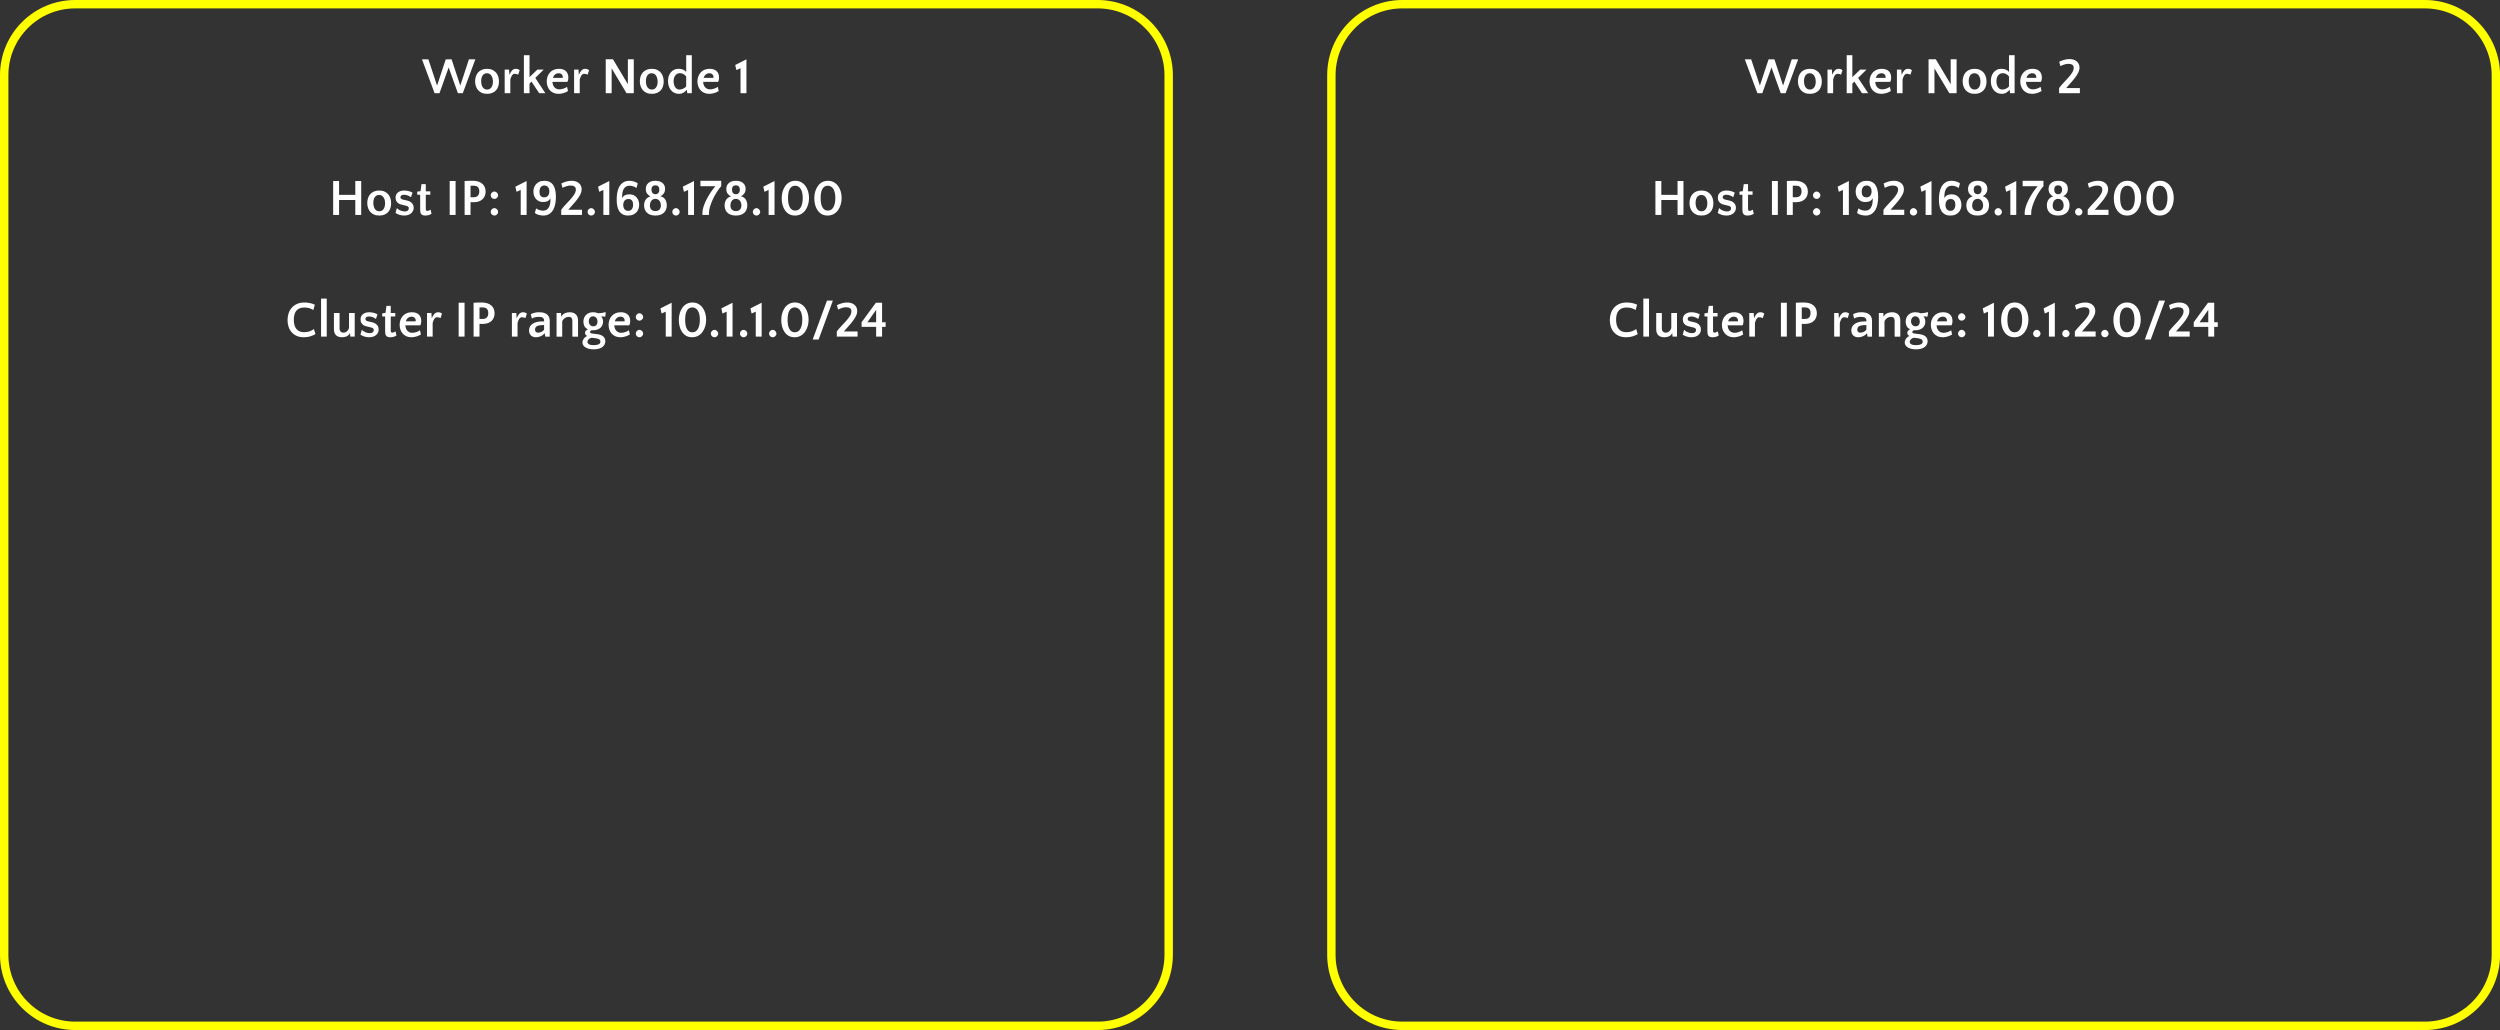 <?xml version="1.0" encoding="UTF-8"?>
<svg fill="none" stroke-linecap="square" stroke-miterlimit="10" version="1.1" viewBox="0 0 1191.3 490.83" xmlns="http://www.w3.org/2000/svg">
<rect x="0" y="0" width="1191.3" height="490.83" fill="#333333" stroke="none"/>
<path d="m634.43 35.844c0-18.692 15.152-33.844 33.844-33.844h487.21c8.976 0 17.584 3.566 23.931 9.913 6.347 6.347 9.913 14.955 9.913 23.931v419.14c0 18.692-15.152 33.844-33.844 33.844h-487.21c-18.692 0-33.844-15.152-33.844-33.844z" fill-opacity="0"/>
<path d="m634.43 35.844c0-18.692 15.152-33.844 33.844-33.844h487.21c8.976 0 17.584 3.566 23.931 9.913 6.347 6.347 9.913 14.955 9.913 23.931v419.14c0 18.692-15.152 33.844-33.844 33.844h-487.21c-18.692 0-33.844-15.152-33.844-33.844z" fill-rule="evenodd" stroke="#ff0" stroke-linejoin="round" stroke-width="4"/>
<path d="m850.88 44.413h-2.328l-4.406-12.281-4.375 12.281h-2.328l-6.016-16.156h3.047l4.141 12.531 4.156-12.531h2.766l4.141 12.531 4.125-12.531h3.062zm11.54-11.625q1.5 0 2.562 0.5 1.078 0.5 1.781 1.344 0.703 0.844 1.031 1.938 0.328 1.094 0.328 2.297 0 1.188-0.328 2.25-0.328 1.062-1.031 1.859-0.703 0.797-1.766 1.266t-2.5 0.469q-1.5 0-2.578-0.484-1.078-0.5-1.781-1.312-0.703-0.828-1.047-1.906-0.344-1.078-0.344-2.266 0-1.203 0.344-2.281 0.344-1.078 1.031-1.891 0.703-0.828 1.781-1.297 1.078-0.484 2.516-0.484zm0.047 9.891q0.719 0 1.234-0.297 0.531-0.312 0.875-0.844t0.5-1.203q0.156-0.688 0.156-1.453 0-0.781-0.172-1.5-0.172-0.719-0.531-1.266-0.344-0.562-0.891-0.891-0.531-0.328-1.297-0.328-0.703 0-1.219 0.312-0.516 0.297-0.844 0.812-0.328 0.516-0.484 1.203-0.156 0.672-0.156 1.438 0 0.781 0.156 1.5t0.5 1.297q0.359 0.562 0.891 0.891 0.547 0.328 1.281 0.328zm14.808-7.078q-0.25-0.188-0.766-0.312-0.516-0.125-0.875-0.125-0.484 0-0.812 0.234-0.312 0.234-0.562 0.609-0.234 0.375-0.406 0.875-0.172 0.484-0.328 1v6.531h-2.688v-11.25h2.109l0.125 2.344h0.094q0.234-0.516 0.5-1 0.281-0.5 0.625-0.875t0.797-0.609q0.453-0.234 1.062-0.234 0.984 0 1.828 0.641zm8.151 1.516 4.797 7.297h-2.938l-3.656-5.531-0.953 0.953v4.578h-2.688v-18.109h2.688v10.453l3.75-3.594h3.016zm11.245-4.328q2.156 0 3.328 1.094 1.172 1.094 1.172 3.062 0 0.281-0.031 0.594-0.031 0.297-0.094 0.594-0.062 0.281-0.156 0.516-0.078 0.234-0.172 0.375h-7.125q0.047 0.734 0.266 1.391 0.219 0.641 0.641 1.125 0.422 0.484 1.016 0.766t1.406 0.281q0.906 0 1.922-0.344 1.016-0.344 1.719-0.859l0.453 2q-0.328 0.203-0.797 0.438-0.453 0.234-1.047 0.438-0.594 0.188-1.266 0.312-0.672 0.141-1.406 0.141-1.359 0-2.422-0.469-1.047-0.484-1.766-1.297-0.703-0.828-1.078-1.906-0.359-1.078-0.359-2.25 0-1.203 0.375-2.281 0.391-1.094 1.125-1.922 0.734-0.844 1.812-1.312 1.094-0.484 2.484-0.484zm-0.062 2.109q-1.031 0-1.766 0.609-0.719 0.594-1.031 1.609h4.672q0.031-0.062 0.031-0.156 0.016-0.109 0.016-0.25 0-0.781-0.547-1.297-0.531-0.516-1.375-0.516zm13.747 0.703q-0.25-0.188-0.766-0.312-0.516-0.125-0.875-0.125-0.484 0-0.812 0.234-0.312 0.234-0.562 0.609-0.234 0.375-0.406 0.875-0.172 0.484-0.328 1v6.531h-2.688v-11.25h2.109l0.125 2.344h0.094q0.234-0.516 0.5-1 0.281-0.5 0.625-0.875t0.797-0.609q0.453-0.234 1.062-0.234 0.984 0 1.828 0.641zm19.186 4.531v-11.875h2.812v16.156h-3.453l-7.094-11.844v11.844h-2.812v-16.156h3.453zm11.373-7.344q1.5 0 2.562 0.5 1.078 0.5 1.781 1.344 0.703 0.844 1.031 1.938 0.328 1.094 0.328 2.297 0 1.188-0.328 2.25-0.328 1.062-1.031 1.859-0.703 0.797-1.766 1.266t-2.5 0.469q-1.5 0-2.578-0.484-1.078-0.5-1.781-1.312-0.703-0.828-1.047-1.906-0.344-1.078-0.344-2.266 0-1.203 0.344-2.281 0.344-1.078 1.031-1.891 0.703-0.828 1.781-1.297 1.078-0.484 2.516-0.484zm0.047 9.891q0.719 0 1.234-0.297 0.531-0.312 0.875-0.844t0.5-1.203q0.156-0.688 0.156-1.453 0-0.781-0.172-1.5-0.172-0.719-0.531-1.266-0.344-0.562-0.891-0.891-0.531-0.328-1.297-0.328-0.703 0-1.219 0.312-0.516 0.297-0.844 0.812-0.328 0.516-0.484 1.203-0.156 0.672-0.156 1.438 0 0.781 0.156 1.5t0.5 1.297q0.359 0.562 0.891 0.891 0.547 0.328 1.281 0.328zm12.855 2.031q-1.156 0-2.109-0.469t-1.625-1.266q-0.672-0.812-1.047-1.906-0.359-1.109-0.359-2.406 0-1.156 0.297-2.219 0.312-1.062 0.938-1.859 0.641-0.812 1.578-1.297 0.953-0.5 2.25-0.5 1.172 0 2.094 0.391 0.938 0.391 1.5 1.109v-7.984h2.672v18.109h-2.156l-0.203-1.547h-0.094q-0.688 0.766-1.562 1.312-0.859 0.531-2.172 0.531zm0.344-2.031q0.391 0 0.828-0.109 0.438-0.109 0.859-0.297 0.438-0.203 0.828-0.484 0.391-0.281 0.656-0.656v-4.703q-0.734-0.891-1.5-1.219-0.75-0.344-1.453-0.344-0.781 0-1.344 0.312-0.562 0.297-0.953 0.844-0.375 0.531-0.562 1.234-0.188 0.703-0.188 1.453 0 0.734 0.172 1.453t0.516 1.281q0.344 0.547 0.875 0.891 0.547 0.344 1.266 0.344zm14.326-9.891q2.156 0 3.328 1.094t1.172 3.062q0 0.281-0.031 0.594-0.031 0.297-0.094 0.594-0.062 0.281-0.156 0.516-0.078 0.234-0.172 0.375h-7.125q0.047 0.734 0.266 1.391 0.219 0.641 0.641 1.125 0.422 0.484 1.016 0.766 0.594 0.281 1.406 0.281 0.906 0 1.922-0.344 1.016-0.344 1.719-0.859l0.453 2q-0.328 0.203-0.797 0.438-0.453 0.234-1.047 0.438-0.594 0.188-1.266 0.312-0.672 0.141-1.406 0.141-1.359 0-2.422-0.469-1.047-0.484-1.766-1.297-0.703-0.828-1.078-1.906-0.359-1.078-0.359-2.25 0-1.203 0.375-2.281 0.391-1.094 1.125-1.922 0.734-0.844 1.812-1.312 1.094-0.484 2.484-0.484zm-0.062 2.109q-1.031 0-1.766 0.609-0.719 0.594-1.031 1.609h4.672q0.031-0.062 0.031-0.156 0.016-0.109 0.016-0.25 0-0.781-0.547-1.297-0.531-0.516-1.375-0.516zm12.836-5.484q0.469-0.25 1.062-0.469 0.609-0.234 1.25-0.422 0.656-0.188 1.312-0.281 0.656-0.094 1.297-0.094 1.031 0 1.906 0.281 0.891 0.281 1.5 0.812 0.625 0.516 0.984 1.266 0.359 0.734 0.359 1.641 0 1.25-0.625 2.484-0.625 1.234-1.578 2.484-0.938 1.234-2.062 2.453-1.125 1.203-2.094 2.391h6.531v2.453h-9.906v-2.453q0.953-1.297 2.156-2.547 1.219-1.266 2.281-2.453 1.062-1.203 1.797-2.359t0.734-2.25q0-1.047-0.688-1.484-0.688-0.453-1.781-0.453-1.062 0-2.078 0.344-1.016 0.328-1.797 0.766z" fill="#fff"/>
<path d="m802.2 102.41h-2.812v-7.094h-7.734v7.094h-2.812v-16.156h2.812v6.609h7.734v-6.609h2.812zm8.56-11.625q1.5 0 2.562 0.5 1.078 0.5 1.781 1.344 0.703 0.844 1.031 1.938 0.328 1.094 0.328 2.297 0 1.188-0.328 2.25-0.328 1.062-1.031 1.859-0.703 0.797-1.766 1.266t-2.5 0.469q-1.5 0-2.578-0.484-1.078-0.5-1.781-1.312-0.703-0.828-1.047-1.906-0.344-1.078-0.344-2.266 0-1.203 0.344-2.281 0.344-1.078 1.031-1.891 0.703-0.828 1.781-1.297 1.078-0.484 2.516-0.484zm0.047 9.891q0.719 0 1.234-0.297 0.531-0.312 0.875-0.844t0.5-1.203q0.156-0.688 0.156-1.453 0-0.781-0.172-1.5-0.172-0.719-0.531-1.266-0.344-0.562-0.891-0.891-0.531-0.328-1.297-0.328-0.703 0-1.219 0.312-0.516 0.297-0.844 0.812-0.328 0.516-0.484 1.203-0.156 0.672-0.156 1.438 0 0.781 0.156 1.5t0.5 1.297q0.359 0.562 0.891 0.891 0.547 0.328 1.281 0.328zm11.793-7.875q-0.797 0-1.25 0.312-0.453 0.297-0.453 0.859 0 0.359 0.25 0.672 0.266 0.297 1.094 0.5l1.734 0.391q1.031 0.219 1.656 0.641 0.625 0.406 0.969 0.906 0.359 0.484 0.484 1 0.125 0.516 0.125 0.953 0 0.781-0.328 1.453-0.312 0.672-0.906 1.172-0.578 0.484-1.422 0.766-0.828 0.281-1.844 0.281-1.297 0-2.406-0.375-1.094-0.391-1.766-0.859l0.641-2.312q0.828 0.797 1.859 1.203 1.047 0.391 1.938 0.391 0.922 0 1.406-0.406 0.5-0.406 0.5-1.125 0-0.406-0.25-0.688-0.234-0.281-0.969-0.484l-2.359-0.578q-0.828-0.203-1.359-0.562-0.516-0.375-0.828-0.828-0.297-0.453-0.422-0.938-0.109-0.484-0.109-0.938 0-1.641 1.156-2.531 1.156-0.891 2.984-0.891 0.953 0 2.047 0.266 1.109 0.25 1.875 0.734l-0.719 2.203q-0.484-0.391-1.375-0.781-0.875-0.406-1.953-0.406zm7.689 0h-1.391v-1.469l1.578-0.25 0.453-3.328h2.047v3.406h2.156v1.641h-2.156v6.453q0 0.734 0.141 1 0.156 0.25 0.578 0.25 0.312 0 0.625-0.125 0.328-0.125 0.938-0.469l0.438 1.938q-0.469 0.391-1.312 0.625-0.844 0.234-1.672 0.234-0.734 0-1.219-0.203-0.469-0.188-0.75-0.562-0.266-0.391-0.359-0.922-0.094-0.547-0.094-1.203zm16.884 9.609h-2.812v-16.156h2.812zm8.714-6.062q-0.422 0-0.828 0t-0.766-0.031v6.094h-2.812v-16.156q0.359-0.016 0.828-0.031 0.484-0.031 1.016-0.047 0.531-0.016 1.047-0.016 0.531-0.016 1-0.016 1.359 0 2.484 0.328 1.141 0.328 1.938 0.984 0.812 0.656 1.25 1.625t0.438 2.25q0 1.016-0.344 1.922t-1.031 1.594q-0.672 0.688-1.734 1.094t-2.484 0.406zm-0.125-7.859q-0.391 0-0.766 0-0.359 0-0.703 0.031v5.453q0.344 0.016 0.719 0.016t0.797 0q1.328 0 2-0.734 0.672-0.734 0.672-2.125 0-1.172-0.609-1.906-0.594-0.734-2.109-0.734zm8.149 12.484q0-0.344 0.125-0.656 0.141-0.328 0.375-0.578 0.25-0.266 0.547-0.406 0.312-0.156 0.688-0.156 0.344 0 0.656 0.156 0.328 0.141 0.578 0.406 0.266 0.25 0.406 0.578 0.141 0.312 0.141 0.656 0 0.359-0.141 0.672-0.141 0.297-0.406 0.547-0.25 0.25-0.578 0.375-0.312 0.141-0.656 0.141-0.703 0-1.219-0.516-0.516-0.516-0.516-1.219zm0-7.906q0-0.344 0.125-0.656 0.141-0.328 0.375-0.578 0.25-0.266 0.547-0.406 0.312-0.156 0.688-0.156 0.344 0 0.656 0.156 0.328 0.141 0.578 0.406 0.266 0.25 0.406 0.578 0.141 0.312 0.141 0.656 0 0.359-0.141 0.672-0.141 0.297-0.406 0.547-0.25 0.25-0.578 0.391-0.312 0.125-0.656 0.125-0.703 0-1.219-0.516-0.516-0.516-0.516-1.219zm17.105 9.344h-2.812v-11.891l-1.984 0.875-0.547-2.438 5.344-2.703zm11.273-7.859q-0.422 0.891-1.297 1.312-0.859 0.406-2.031 0.406-1.391 0-2.297-0.516-0.906-0.516-1.453-1.266-0.531-0.766-0.75-1.625-0.203-0.875-0.203-1.609 0-0.875 0.281-1.781t0.906-1.641q0.625-0.734 1.609-1.203 1-0.469 2.453-0.469 1.516 0 2.547 0.562 1.047 0.547 1.688 1.547 0.656 1 0.938 2.406 0.297 1.406 0.297 3.125 0 1.656-0.281 3.266-0.281 1.594-0.984 2.844-0.688 1.25-1.859 2.031-1.156 0.766-2.891 0.766-0.438 0-0.984-0.062-0.531-0.062-1.078-0.219-0.547-0.141-1.062-0.375-0.516-0.25-0.891-0.625l0.609-2.141q0.812 0.609 1.719 0.859 0.906 0.234 1.594 0.234 1.031 0 1.703-0.453 0.672-0.453 1.062-1.188 0.406-0.734 0.578-1.641 0.172-0.906 0.172-1.812 0-0.188 0-0.344 0-0.172-0.016-0.359zm-5.141-3.203q0 0.516 0.094 1.016 0.109 0.484 0.359 0.859 0.266 0.375 0.688 0.594 0.422 0.219 1.062 0.219 1.25 0 1.875-0.797 0.625-0.812 0.625-2.062 0-1.266-0.641-2.016-0.641-0.766-1.734-0.766t-1.719 0.781q-0.609 0.781-0.609 2.172zm10.423-3.938q0.469-0.25 1.062-0.469 0.609-0.234 1.25-0.422 0.656-0.188 1.312-0.281 0.656-0.094 1.297-0.094 1.031 0 1.906 0.281 0.891 0.281 1.5 0.812 0.625 0.516 0.984 1.266 0.359 0.734 0.359 1.641 0 1.25-0.625 2.484-0.625 1.234-1.578 2.484-0.938 1.234-2.062 2.453-1.125 1.203-2.094 2.391h6.531v2.453h-9.906v-2.453q0.953-1.297 2.156-2.547 1.219-1.266 2.281-2.453 1.062-1.203 1.797-2.359 0.734-1.156 0.734-2.25 0-1.047-0.688-1.484-0.688-0.453-1.781-0.453-1.062 0-2.078 0.344-1.016 0.328-1.797 0.766zm12.488 13.562q0-0.344 0.125-0.656 0.141-0.328 0.375-0.578 0.25-0.266 0.547-0.406 0.312-0.156 0.688-0.156 0.344 0 0.656 0.156 0.328 0.141 0.578 0.406 0.25 0.25 0.391 0.578 0.156 0.312 0.156 0.656 0 0.359-0.156 0.672-0.141 0.297-0.391 0.547t-0.578 0.375q-0.312 0.141-0.656 0.141-0.719 0-1.234-0.516-0.5-0.516-0.5-1.219zm10.35 1.438h-2.812v-11.891l-1.984 0.875-0.547-2.438 5.344-2.703zm6.211-8.094q0.422-0.891 1.281-1.297 0.875-0.422 2.047-0.422 1.391 0 2.297 0.516 0.906 0.516 1.438 1.281 0.547 0.75 0.75 1.625 0.219 0.859 0.219 1.594 0 0.875-0.281 1.781t-0.906 1.641q-0.625 0.734-1.641 1.203-1 0.469-2.422 0.469-1.516 0-2.562-0.547-1.031-0.562-1.688-1.562-0.641-1-0.938-2.406-0.281-1.406-0.281-3.125 0-1.656 0.281-3.25 0.281-1.609 0.969-2.859 0.703-1.25 1.859-2.016 1.172-0.781 2.906-0.781 0.438 0 0.969 0.062 0.547 0.062 1.094 0.219 0.547 0.141 1.062 0.391 0.516 0.234 0.891 0.609l-0.609 2.141q-0.812-0.609-1.719-0.844-0.906-0.25-1.594-0.25-1.031 0-1.719 0.453-0.672 0.453-1.078 1.188-0.406 0.734-0.562 1.641t-0.156 1.812q0 0.188 0 0.359 0 0.156 0.016 0.344zm5.141 3.203q0-0.516-0.109-1-0.094-0.5-0.359-0.875-0.25-0.375-0.672-0.594-0.422-0.219-1.062-0.219-1.25 0-1.875 0.812-0.625 0.797-0.625 2.047 0 1.266 0.641 2.031 0.641 0.75 1.734 0.75 1.109 0 1.719-0.781 0.609-0.781 0.609-2.172zm13.095-3.969q1.406 0.312 2.172 1.469 0.781 1.156 0.781 2.797 0 1.016-0.328 1.922-0.312 0.891-0.984 1.547-0.672 0.656-1.703 1.047-1.016 0.375-2.422 0.375-1.469 0-2.5-0.406-1.016-0.406-1.656-1.078-0.641-0.672-0.938-1.547-0.281-0.891-0.281-1.812 0-1.625 0.781-2.75t2.172-1.531v-0.109q-0.844-0.312-1.5-1.188-0.641-0.891-0.641-2.234 0-1.766 1.188-2.828 1.203-1.078 3.406-1.078 2.156 0 3.375 1.047 1.219 1.031 1.219 2.781 0 1.297-0.625 2.203-0.625 0.891-1.516 1.281zm0.141 4.328q0-0.562-0.156-1.125-0.141-0.562-0.469-1-0.312-0.438-0.812-0.719t-1.188-0.281q-0.703 0-1.203 0.281-0.484 0.281-0.797 0.734-0.312 0.453-0.469 1.016-0.141 0.562-0.141 1.094 0 1.328 0.719 2.016t1.891 0.688q1.188 0 1.906-0.688 0.719-0.688 0.719-2.016zm-0.734-7.5q0-0.969-0.484-1.516-0.469-0.547-1.406-0.547-0.906 0-1.391 0.531-0.484 0.516-0.484 1.5 0 1.031 0.516 1.625 0.516 0.578 1.359 0.578 0.859 0 1.375-0.578 0.516-0.594 0.516-1.594zm6.17 10.594q0-0.344 0.125-0.656 0.141-0.328 0.375-0.578 0.25-0.266 0.547-0.406 0.312-0.156 0.688-0.156 0.344 0 0.656 0.156 0.328 0.141 0.578 0.406 0.25 0.25 0.391 0.578 0.156 0.312 0.156 0.656 0 0.359-0.156 0.672-0.141 0.297-0.391 0.547t-0.578 0.375q-0.312 0.141-0.656 0.141-0.719 0-1.234-0.516-0.5-0.516-0.5-1.219zm10.35 1.438h-2.812v-11.891l-1.984 0.875-0.547-2.438 5.344-2.703zm4.039 0q-0.031-0.219-0.031-0.469 0-0.266 0-0.484 0-1.438 0.578-3.156 0.578-1.734 1.484-3.453 0.906-1.734 1.984-3.328 1.094-1.609 2.125-2.812h-7.125v-2.562h9.906v2.562q-1.047 1.156-2.109 2.812-1.047 1.641-1.875 3.438-0.828 1.781-1.344 3.5-0.516 1.703-0.516 2.969 0 0.281 0 0.531 0 0.234 0.016 0.453zm18.401-8.859q1.406 0.312 2.172 1.469 0.781 1.156 0.781 2.797 0 1.016-0.328 1.922-0.312 0.891-0.984 1.547t-1.703 1.047q-1.016 0.375-2.422 0.375-1.469 0-2.5-0.406-1.016-0.406-1.656-1.078-0.641-0.672-0.938-1.547-0.281-0.891-0.281-1.812 0-1.625 0.781-2.75 0.781-1.125 2.172-1.531v-0.109q-0.844-0.312-1.5-1.188-0.641-0.891-0.641-2.234 0-1.766 1.188-2.828 1.203-1.078 3.406-1.078 2.156 0 3.375 1.047 1.219 1.031 1.219 2.781 0 1.297-0.625 2.203-0.625 0.891-1.516 1.281zm0.141 4.328q0-0.562-0.156-1.125-0.141-0.562-0.469-1-0.312-0.438-0.812-0.719t-1.188-0.281q-0.703 0-1.203 0.281-0.484 0.281-0.797 0.734-0.312 0.453-0.469 1.016-0.141 0.562-0.141 1.094 0 1.328 0.719 2.016 0.719 0.688 1.891 0.688 1.188 0 1.906-0.688 0.719-0.688 0.719-2.016zm-0.734-7.5q0-0.969-0.484-1.516-0.469-0.547-1.406-0.547-0.906 0-1.391 0.531-0.484 0.516-0.484 1.5 0 1.031 0.516 1.625 0.516 0.578 1.359 0.578 0.859 0 1.375-0.578 0.516-0.594 0.516-1.594zm6.17 10.594q0-0.344 0.125-0.656 0.141-0.328 0.375-0.578 0.25-0.266 0.547-0.406 0.312-0.156 0.688-0.156 0.344 0 0.656 0.156 0.328 0.141 0.578 0.406 0.25 0.25 0.391 0.578 0.156 0.312 0.156 0.656 0 0.359-0.156 0.672-0.141 0.297-0.391 0.547t-0.578 0.375q-0.312 0.141-0.656 0.141-0.719 0-1.234-0.516-0.5-0.516-0.5-1.219zm6.083-13.562q0.469-0.25 1.062-0.469 0.609-0.234 1.25-0.422 0.656-0.188 1.312-0.281 0.656-0.094 1.297-0.094 1.031 0 1.906 0.281 0.891 0.281 1.5 0.812 0.625 0.516 0.984 1.266 0.359 0.734 0.359 1.641 0 1.25-0.625 2.484-0.625 1.234-1.578 2.484-0.938 1.234-2.062 2.453-1.125 1.203-2.094 2.391h6.531v2.453h-9.906v-2.453q0.953-1.297 2.156-2.547 1.219-1.266 2.281-2.453 1.062-1.203 1.797-2.359 0.734-1.156 0.734-2.25 0-1.047-0.688-1.484-0.688-0.453-1.781-0.453-1.062 0-2.078 0.344-1.016 0.328-1.797 0.766zm18.895-1.266q1.562 0 2.766 0.672 1.219 0.672 2.047 1.797 0.844 1.125 1.266 2.609 0.438 1.469 0.438 3.109 0 1.641-0.453 3.156-0.438 1.5-1.281 2.672-0.844 1.156-2.094 1.859-1.25 0.688-2.859 0.688-1.594 0-2.781-0.656-1.188-0.672-1.969-1.797-0.781-1.125-1.188-2.594-0.406-1.484-0.406-3.125 0-1.734 0.438-3.266 0.453-1.531 1.281-2.672 0.828-1.141 2.031-1.797 1.219-0.656 2.766-0.656zm-0.078 14.203q0.938 0 1.609-0.438 0.672-0.453 1.109-1.266t0.656-1.906q0.219-1.109 0.219-2.375 0-1.297-0.219-2.375-0.219-1.078-0.672-1.859-0.453-0.781-1.141-1.203-0.672-0.438-1.578-0.438-0.906 0-1.562 0.438-0.641 0.422-1.047 1.188-0.406 0.766-0.609 1.859-0.188 1.094-0.188 2.391 0 2.953 0.891 4.469 0.891 1.516 2.531 1.516zm15.616-14.203q1.562 0 2.766 0.672 1.219 0.672 2.047 1.797 0.844 1.125 1.266 2.609 0.438 1.469 0.438 3.109 0 1.641-0.453 3.156-0.438 1.5-1.281 2.672-0.844 1.156-2.094 1.859-1.25 0.688-2.859 0.688-1.594 0-2.781-0.656-1.188-0.672-1.969-1.797-0.781-1.125-1.188-2.594-0.406-1.484-0.406-3.125 0-1.734 0.438-3.266 0.453-1.531 1.281-2.672 0.828-1.141 2.031-1.797 1.219-0.656 2.766-0.656zm-0.078 14.203q0.938 0 1.609-0.438 0.672-0.453 1.109-1.266t0.656-1.906q0.219-1.109 0.219-2.375 0-1.297-0.219-2.375-0.219-1.078-0.672-1.859-0.453-0.781-1.141-1.203-0.672-0.438-1.578-0.438-0.906 0-1.562 0.438-0.641 0.422-1.047 1.188-0.406 0.766-0.609 1.859-0.188 1.094-0.188 2.391 0 2.953 0.891 4.469 0.891 1.516 2.531 1.516z" fill="#fff"/>
<path d="m779.39 147.74q-0.781-0.547-1.875-0.875-1.078-0.328-2.469-0.328-1.328 0-2.266 0.422-0.938 0.406-1.531 1.172-0.594 0.75-0.875 1.828-0.281 1.062-0.281 2.359 0 2.953 1.266 4.469 1.266 1.516 3.641 1.516 1.469 0 2.672-0.438 1.219-0.438 2-1.078l0.734 2.422q-0.984 0.594-2.375 1.047-1.375 0.453-3.109 0.453-2.016 0-3.484-0.656-1.453-0.672-2.422-1.797t-1.438-2.594q-0.469-1.484-0.469-3.156 0-1.734 0.516-3.25 0.516-1.516 1.531-2.656 1.016-1.141 2.516-1.797 1.516-0.656 3.516-0.656 1.328 0 2.641 0.281 1.328 0.281 2.281 0.766zm6.398 12.672h-2.703v-18.109h2.703zm6.112-11.25v7.312q0 1 0.516 1.531 0.531 0.516 1.375 0.516t1.547-0.562q0.719-0.578 1.062-1.656v-7.141h2.719v11.25h-2.109l-0.141-1.562h-0.094q-0.281 0.562-0.703 0.922-0.406 0.344-0.906 0.562-0.5 0.203-1.047 0.281-0.531 0.094-1.047 0.094-0.797 0-1.5-0.203-0.703-0.188-1.234-0.641-0.516-0.453-0.828-1.203-0.297-0.75-0.297-1.844v-7.656zm14.017 1.641q-0.797 0-1.25 0.312-0.453 0.297-0.453 0.859 0 0.359 0.25 0.672 0.266 0.297 1.094 0.5l1.734 0.391q1.031 0.219 1.656 0.641 0.625 0.406 0.969 0.906 0.359 0.484 0.484 1 0.125 0.516 0.125 0.953 0 0.781-0.328 1.453-0.312 0.672-0.906 1.172-0.578 0.484-1.422 0.766-0.828 0.281-1.844 0.281-1.297 0-2.406-0.375-1.094-0.391-1.766-0.859l0.641-2.312q0.828 0.797 1.859 1.203 1.047 0.391 1.938 0.391 0.922 0 1.406-0.406 0.5-0.406 0.5-1.125 0-0.406-0.25-0.688-0.234-0.281-0.969-0.484l-2.359-0.578q-0.828-0.203-1.359-0.562-0.516-0.375-0.828-0.828-0.297-0.453-0.422-0.938-0.109-0.484-0.109-0.938 0-1.641 1.156-2.531 1.156-0.891 2.984-0.891 0.953 0 2.047 0.266 1.109 0.25 1.875 0.734l-0.719 2.203q-0.484-0.391-1.375-0.781-0.875-0.406-1.953-0.406zm7.689 0h-1.391v-1.469l1.578-0.25 0.453-3.328h2.047v3.406h2.156v1.641h-2.156v6.453q0 0.734 0.141 1 0.156 0.25 0.578 0.25 0.312 0 0.625-0.125 0.328-0.125 0.938-0.469l0.438 1.938q-0.469 0.391-1.312 0.625-0.844 0.234-1.672 0.234-0.734 0-1.219-0.203-0.469-0.188-0.75-0.562-0.266-0.391-0.359-0.922-0.094-0.547-0.094-1.203zm12.717-2.016q2.156 0 3.328 1.094 1.172 1.094 1.172 3.062 0 0.281-0.031 0.594-0.031 0.297-0.094 0.594-0.062 0.281-0.156 0.516-0.078 0.234-0.172 0.375h-7.125q0.047 0.734 0.266 1.391 0.219 0.641 0.641 1.125 0.422 0.484 1.016 0.766t1.406 0.281q0.906 0 1.922-0.344 1.016-0.344 1.719-0.859l0.453 2q-0.328 0.203-0.797 0.438-0.453 0.234-1.047 0.438-0.594 0.188-1.266 0.312-0.672 0.141-1.406 0.141-1.359 0-2.422-0.469-1.047-0.484-1.766-1.297-0.703-0.828-1.078-1.906-0.359-1.078-0.359-2.25 0-1.203 0.375-2.281 0.391-1.094 1.125-1.922 0.734-0.844 1.812-1.312 1.094-0.484 2.484-0.484zm-0.062 2.109q-1.031 0-1.766 0.609-0.719 0.594-1.031 1.609h4.672q0.031-0.062 0.031-0.156 0.016-0.109 0.016-0.25 0-0.781-0.547-1.297-0.531-0.516-1.375-0.516zm13.747 0.703q-0.25-0.188-0.766-0.312-0.516-0.125-0.875-0.125-0.484 0-0.812 0.234-0.312 0.234-0.562 0.609-0.234 0.375-0.406 0.875-0.172 0.484-0.328 1v6.531h-2.688v-11.25h2.109l0.125 2.344h0.094q0.234-0.516 0.5-1 0.281-0.5 0.625-0.875t0.797-0.609q0.453-0.234 1.062-0.234 0.984 0 1.828 0.641zm11.451 8.812h-2.812v-16.156h2.812zm8.714-6.062q-0.422 0-0.828 0t-0.766-0.031v6.094h-2.812v-16.156q0.359-0.016 0.828-0.031 0.484-0.031 1.016-0.047 0.531-0.016 1.047-0.016 0.531-0.016 1-0.016 1.359 0 2.484 0.328 1.141 0.328 1.938 0.984 0.812 0.656 1.25 1.625t0.438 2.25q0 1.016-0.344 1.922t-1.031 1.594q-0.672 0.688-1.734 1.094t-2.484 0.406zm-0.125-7.859q-0.391 0-0.766 0-0.359 0-0.703 0.031v5.453q0.344 0.016 0.719 0.016t0.797 0q1.328 0 2-0.734 0.672-0.734 0.672-2.125 0-1.172-0.609-1.906-0.594-0.734-2.109-0.734zm20.406 5.109q-0.25-0.188-0.766-0.312-0.516-0.125-0.875-0.125-0.484 0-0.812 0.234-0.312 0.234-0.562 0.609-0.234 0.375-0.406 0.875-0.172 0.484-0.328 1v6.531h-2.688v-11.25h2.109l0.125 2.344h0.094q0.234-0.516 0.5-1 0.281-0.5 0.625-0.875t0.797-0.609q0.453-0.234 1.062-0.234 0.984 0 1.828 0.641zm9.451 8.812-0.203-1.547h-0.094q-0.672 0.844-1.812 1.344-1.125 0.5-2.297 0.5-1.547 0-2.438-0.891-0.875-0.906-0.875-2.359 0-1.016 0.422-1.797 0.438-0.797 1.234-1.344 0.812-0.562 1.938-0.859 1.125-0.297 2.531-0.297h1.047v-0.359q0-0.953-0.609-1.391-0.641-0.438-1.984-0.438-1.812 0-3.234 0.797l-0.516-2.031q1.641-0.953 3.969-0.953 2.453 0 3.719 1 0.594 0.469 0.969 1.203 0.375 0.734 0.375 1.766v7.656zm-3.359-1.891q0.781 0 1.562-0.375t1.25-1.016v-2.219h-0.469q-2 0-2.922 0.516-0.922 0.5-0.922 1.625 0 1.469 1.5 1.469zm16.29 1.891v-7.438q0-2-1.703-2-0.422 0-0.906 0.141-0.469 0.141-0.906 0.422t-0.797 0.703q-0.359 0.422-0.531 0.953v7.219h-2.688v-11.25h2.109l0.125 1.656h0.094q0.516-1.031 1.594-1.531 1.094-0.5 2.344-0.5 0.812 0 1.516 0.219 0.703 0.203 1.25 0.672 0.562 0.453 0.875 1.219 0.328 0.75 0.328 1.859v7.656zm7.353-3.547q-1.109-0.469-1.609-1.438-0.484-0.984-0.484-2.141 0-0.953 0.312-1.781 0.328-0.828 0.922-1.422 0.609-0.609 1.453-0.953t1.922-0.344q0.641 0 1.25 0.125 0.625 0.125 1.094 0.359 1.031-0.016 1.875-0.141 0.844-0.141 1.625-0.359l0.219 0.172-0.266 1.859-0.125 0.109-1.734-0.188-0.031 0.078q0.844 1.047 0.844 2.469 0 0.859-0.312 1.609-0.297 0.734-0.891 1.297-0.594 0.547-1.469 0.875-0.859 0.328-1.953 0.328-0.281 0-0.438-0.016t-0.297-0.016q-0.422 0.156-0.641 0.391-0.219 0.219-0.219 0.469 0 0.266 0.266 0.469 0.266 0.188 0.828 0.266l2.375 0.297q0.812 0.094 1.5 0.344 0.703 0.234 1.234 0.656 0.531 0.422 0.812 1 0.297 0.594 0.297 1.344 0 0.766-0.328 1.469-0.312 0.719-1 1.25-0.672 0.547-1.719 0.859-1.031 0.312-2.5 0.312-1.297 0-2.297-0.266-0.984-0.25-1.672-0.688t-1.047-1.047q-0.344-0.594-0.344-1.266 0-0.5 0.172-0.984 0.172-0.469 0.469-0.875 0.312-0.406 0.703-0.719 0.406-0.312 0.875-0.469v-0.094q-0.562-0.25-0.781-0.656-0.219-0.422-0.219-0.812 0-0.516 0.344-0.953t0.984-0.688zm2.609-1.375q1 0 1.516-0.641 0.516-0.656 0.516-1.578 0-0.438-0.125-0.891-0.125-0.453-0.391-0.812-0.266-0.375-0.672-0.609-0.406-0.234-0.938-0.234-0.516 0-0.906 0.203-0.391 0.203-0.656 0.547-0.25 0.344-0.375 0.781-0.125 0.422-0.125 0.859 0 0.453 0.141 0.875 0.141 0.422 0.406 0.766 0.266 0.328 0.672 0.531 0.406 0.203 0.938 0.203zm-0.75 5.453q-0.844 0.156-1.438 0.703-0.578 0.547-0.578 1.266 0 0.781 0.766 1.172 0.781 0.391 2.25 0.391 1.438 0 2.297-0.406 0.859-0.406 0.859-1.312 0-0.875-0.953-1.25-0.953-0.359-3.203-0.562zm13.837-12.156q2.156 0 3.328 1.094 1.172 1.094 1.172 3.062 0 0.281-0.031 0.594-0.031 0.297-0.094 0.594-0.062 0.281-0.156 0.516-0.078 0.234-0.172 0.375h-7.125q0.047 0.734 0.266 1.391 0.219 0.641 0.641 1.125 0.422 0.484 1.016 0.766t1.406 0.281q0.906 0 1.922-0.344 1.016-0.344 1.719-0.859l0.453 2q-0.328 0.203-0.797 0.438-0.453 0.234-1.047 0.438-0.594 0.188-1.266 0.312-0.672 0.141-1.406 0.141-1.359 0-2.422-0.469-1.047-0.484-1.766-1.297-0.703-0.828-1.078-1.906-0.359-1.078-0.359-2.25 0-1.203 0.375-2.281 0.391-1.094 1.125-1.922 0.734-0.844 1.812-1.312 1.094-0.484 2.484-0.484zm-0.062 2.109q-1.031 0-1.766 0.609-0.719 0.594-1.031 1.609h4.672q0.031-0.062 0.031-0.156 0.016-0.109 0.016-0.25 0-0.781-0.547-1.297-0.531-0.516-1.375-0.516zm7.216 8.078q0-0.344 0.125-0.656 0.141-0.328 0.375-0.578 0.25-0.266 0.547-0.406 0.312-0.156 0.688-0.156 0.344 0 0.656 0.156 0.328 0.141 0.578 0.406 0.266 0.25 0.406 0.578 0.141 0.312 0.141 0.656 0 0.359-0.141 0.672-0.141 0.297-0.406 0.547-0.25 0.25-0.578 0.375-0.312 0.141-0.656 0.141-0.703 0-1.219-0.516-0.516-0.516-0.516-1.219zm0-7.906q0-0.344 0.125-0.656 0.141-0.328 0.375-0.578 0.25-0.266 0.547-0.406 0.312-0.156 0.688-0.156 0.344 0 0.656 0.156 0.328 0.141 0.578 0.406 0.266 0.25 0.406 0.578 0.141 0.312 0.141 0.656 0 0.359-0.141 0.672-0.141 0.297-0.406 0.547-0.25 0.25-0.578 0.391-0.312 0.125-0.656 0.125-0.703 0-1.219-0.516-0.516-0.516-0.516-1.219zm17.106 9.344h-2.812v-11.891l-1.984 0.875-0.547-2.438 5.344-2.703zm9.929-16.266q1.562 0 2.766 0.672 1.219 0.672 2.047 1.797 0.844 1.125 1.266 2.609 0.438 1.469 0.438 3.109 0 1.641-0.453 3.156-0.438 1.5-1.281 2.672-0.844 1.156-2.094 1.859-1.25 0.688-2.859 0.688-1.594 0-2.781-0.656-1.188-0.672-1.969-1.797-0.781-1.125-1.188-2.594-0.406-1.484-0.406-3.125 0-1.734 0.438-3.266 0.453-1.531 1.281-2.672 0.828-1.141 2.031-1.797 1.219-0.656 2.766-0.656zm-0.078 14.203q0.938 0 1.609-0.438 0.672-0.453 1.109-1.266t0.656-1.906q0.219-1.109 0.219-2.375 0-1.297-0.219-2.375-0.219-1.078-0.672-1.859-0.453-0.781-1.141-1.203-0.672-0.438-1.578-0.438-0.906 0-1.562 0.438-0.641 0.422-1.047 1.188-0.406 0.766-0.609 1.859-0.188 1.094-0.188 2.391 0 2.953 0.891 4.469 0.891 1.516 2.531 1.516zm8.818 0.625q0-0.344 0.125-0.656 0.141-0.328 0.375-0.578 0.25-0.266 0.547-0.406 0.312-0.156 0.688-0.156 0.344 0 0.656 0.156 0.328 0.141 0.578 0.406 0.25 0.25 0.391 0.578 0.156 0.312 0.156 0.656 0 0.359-0.156 0.672-0.141 0.297-0.391 0.547t-0.578 0.375q-0.312 0.141-0.656 0.141-0.719 0-1.234-0.516-0.5-0.516-0.5-1.219zm10.35 1.438h-2.812v-11.891l-1.984 0.875-0.547-2.438 5.344-2.703zm3.523-1.438q0-0.344 0.125-0.656 0.141-0.328 0.375-0.578 0.25-0.266 0.547-0.406 0.312-0.156 0.688-0.156 0.344 0 0.656 0.156 0.328 0.141 0.578 0.406 0.25 0.25 0.391 0.578 0.156 0.312 0.156 0.656 0 0.359-0.156 0.672-0.141 0.297-0.391 0.547t-0.578 0.375q-0.312 0.141-0.656 0.141-0.719 0-1.234-0.516-0.5-0.516-0.5-1.219zm6.083-13.562q0.469-0.25 1.062-0.469 0.609-0.234 1.25-0.422 0.656-0.188 1.312-0.281 0.656-0.094 1.297-0.094 1.031 0 1.906 0.281 0.891 0.281 1.5 0.812 0.625 0.516 0.984 1.266 0.359 0.734 0.359 1.641 0 1.25-0.625 2.484-0.625 1.234-1.578 2.484-0.938 1.234-2.062 2.453-1.125 1.203-2.094 2.391h6.531v2.453h-9.906v-2.453q0.953-1.297 2.156-2.547 1.219-1.266 2.281-2.453 1.062-1.203 1.797-2.359 0.734-1.156 0.734-2.25 0-1.047-0.688-1.484-0.688-0.453-1.781-0.453-1.062 0-2.078 0.344-1.016 0.328-1.797 0.766zm12.488 13.562q0-0.344 0.125-0.656 0.141-0.328 0.375-0.578 0.25-0.266 0.547-0.406 0.312-0.156 0.688-0.156 0.344 0 0.656 0.156 0.328 0.141 0.578 0.406 0.25 0.25 0.391 0.578 0.156 0.312 0.156 0.656 0 0.359-0.156 0.672-0.141 0.297-0.391 0.547t-0.578 0.375q-0.312 0.141-0.656 0.141-0.719 0-1.234-0.516-0.5-0.516-0.5-1.219zm12.328-14.828q1.562 0 2.766 0.672 1.219 0.672 2.047 1.797 0.844 1.125 1.266 2.609 0.438 1.469 0.438 3.109 0 1.641-0.453 3.156-0.438 1.5-1.281 2.672-0.844 1.156-2.094 1.859-1.25 0.688-2.859 0.688-1.594 0-2.781-0.656-1.188-0.672-1.969-1.797-0.781-1.125-1.188-2.594-0.406-1.484-0.406-3.125 0-1.734 0.438-3.266 0.453-1.531 1.281-2.672 0.828-1.141 2.031-1.797 1.219-0.656 2.766-0.656zm-0.078 14.203q0.938 0 1.609-0.438 0.672-0.453 1.109-1.266t0.656-1.906q0.219-1.109 0.219-2.375 0-1.297-0.219-2.375-0.219-1.078-0.672-1.859t-1.141-1.203q-0.672-0.438-1.578-0.438-0.906 0-1.562 0.438-0.641 0.422-1.047 1.188-0.406 0.766-0.609 1.859-0.188 1.094-0.188 2.391 0 2.953 0.891 4.469 0.891 1.516 2.531 1.516zm11.366 3.453h-2.828l6.812-18.562h2.812zm8.723-16.391q0.469-0.25 1.062-0.469 0.609-0.234 1.25-0.422 0.656-0.188 1.312-0.281 0.656-0.094 1.297-0.094 1.031 0 1.906 0.281 0.891 0.281 1.5 0.812 0.625 0.516 0.984 1.266 0.359 0.734 0.359 1.641 0 1.25-0.625 2.484-0.625 1.234-1.578 2.484-0.938 1.234-2.062 2.453-1.125 1.203-2.094 2.391h6.531v2.453h-9.906v-2.453q0.953-1.297 2.156-2.547 1.219-1.266 2.281-2.453 1.062-1.203 1.797-2.359t0.734-2.25q0-1.047-0.688-1.484-0.688-0.453-1.781-0.453-1.062 0-2.078 0.344-1.016 0.328-1.797 0.766zm23.207 10.344h-1.688v4.656h-2.828v-4.656h-6.938v-2.188l6.828-9.312h2.938v9.312h1.688zm-4.516-2.188v-5.922l-4.172 5.922z" fill="#fff"/>
<path d="m2 35.844c0-18.692 15.153-33.844 33.844-33.844h487.21c8.976 0 17.584 3.566 23.931 9.913 6.347 6.347 9.913 14.955 9.913 23.931v419.14c0 18.692-15.153 33.844-33.844 33.844h-487.21c-18.692 0-33.844-15.152-33.844-33.844z" fill-opacity="0"/>
<path d="m2 35.844c0-18.692 15.153-33.844 33.844-33.844h487.21c8.976 0 17.584 3.566 23.931 9.913 6.347 6.347 9.913 14.955 9.913 23.931v419.14c0 18.692-15.153 33.844-33.844 33.844h-487.21c-18.692 0-33.844-15.152-33.844-33.844z" fill-rule="evenodd" stroke="#ff0" stroke-linejoin="round" stroke-width="4"/>
<path d="m220.53 44.413h-2.328l-4.406-12.281-4.375 12.281h-2.328l-6.016-16.156h3.047l4.141 12.531 4.156-12.531h2.766l4.141 12.531 4.125-12.531h3.062zm11.54-11.625q1.5 0 2.562 0.5 1.078 0.5 1.781 1.344 0.703 0.844 1.031 1.938 0.328 1.094 0.328 2.297 0 1.188-0.328 2.25-0.328 1.062-1.031 1.859-0.703 0.797-1.766 1.266t-2.5 0.469q-1.5 0-2.578-0.484-1.078-0.5-1.781-1.312-0.703-0.828-1.047-1.906-0.344-1.078-0.344-2.266 0-1.203 0.344-2.281 0.344-1.078 1.031-1.891 0.703-0.828 1.781-1.297 1.078-0.484 2.516-0.484zm0.047 9.891q0.719 0 1.234-0.297 0.531-0.312 0.875-0.844t0.5-1.203q0.156-0.688 0.156-1.453 0-0.781-0.172-1.5-0.172-0.719-0.531-1.266-0.344-0.562-0.891-0.891-0.531-0.328-1.297-0.328-0.703 0-1.219 0.312-0.516 0.297-0.844 0.812-0.328 0.516-0.484 1.203-0.156 0.672-0.156 1.438 0 0.781 0.156 1.5t0.5 1.297q0.359 0.562 0.891 0.891 0.547 0.328 1.281 0.328zm14.808-7.078q-0.25-0.188-0.766-0.312-0.516-0.125-0.875-0.125-0.484 0-0.812 0.234-0.312 0.234-0.562 0.609-0.234 0.375-0.406 0.875-0.172 0.484-0.328 1v6.531h-2.688v-11.25h2.109l0.125 2.344h0.094q0.234-0.516 0.5-1 0.281-0.5 0.625-0.875t0.797-0.609q0.453-0.234 1.062-0.234 0.984 0 1.828 0.641zm8.151 1.516 4.797 7.297h-2.938l-3.656-5.531-0.953 0.953v4.578h-2.688v-18.109h2.688v10.453l3.75-3.594h3.016zm11.245-4.328q2.156 0 3.328 1.094 1.172 1.094 1.172 3.062 0 0.281-0.031 0.594-0.031 0.297-0.094 0.594-0.062 0.281-0.156 0.516-0.078 0.234-0.172 0.375h-7.125q0.047 0.734 0.266 1.391 0.219 0.641 0.641 1.125 0.422 0.484 1.016 0.766t1.406 0.281q0.906 0 1.922-0.344 1.016-0.344 1.719-0.859l0.453 2q-0.328 0.203-0.797 0.438-0.453 0.234-1.047 0.438-0.594 0.188-1.266 0.312-0.672 0.141-1.406 0.141-1.359 0-2.422-0.469-1.047-0.484-1.766-1.297-0.703-0.828-1.078-1.906-0.359-1.078-0.359-2.25 0-1.203 0.375-2.281 0.391-1.094 1.125-1.922 0.734-0.844 1.812-1.312 1.094-0.484 2.484-0.484zm-0.062 2.109q-1.031 0-1.766 0.609-0.719 0.594-1.031 1.609h4.672q0.031-0.062 0.031-0.156 0.016-0.109 0.016-0.25 0-0.781-0.547-1.297-0.531-0.516-1.375-0.516zm13.747 0.703q-0.25-0.188-0.766-0.312-0.516-0.125-0.875-0.125-0.484 0-0.812 0.234-0.312 0.234-0.562 0.609-0.234 0.375-0.406 0.875-0.172 0.484-0.328 1v6.531h-2.688v-11.25h2.109l0.125 2.344h0.094q0.234-0.516 0.5-1 0.281-0.5 0.625-0.875t0.797-0.609q0.453-0.234 1.062-0.234 0.984 0 1.828 0.641zm19.186 4.531v-11.875h2.812v16.156h-3.453l-7.094-11.844v11.844h-2.812v-16.156h3.453zm11.373-7.344q1.5 0 2.562 0.5 1.078 0.5 1.781 1.344 0.703 0.844 1.031 1.938 0.328 1.094 0.328 2.297 0 1.188-0.328 2.25-0.328 1.062-1.031 1.859-0.703 0.797-1.766 1.266t-2.5 0.469q-1.5 0-2.578-0.484-1.078-0.5-1.781-1.312-0.703-0.828-1.047-1.906-0.344-1.078-0.344-2.266 0-1.203 0.344-2.281 0.344-1.078 1.031-1.891 0.703-0.828 1.781-1.297 1.078-0.484 2.516-0.484zm0.047 9.891q0.719 0 1.234-0.297 0.531-0.312 0.875-0.844t0.5-1.203q0.156-0.688 0.156-1.453 0-0.781-0.172-1.5-0.172-0.719-0.531-1.266-0.344-0.562-0.891-0.891-0.531-0.328-1.297-0.328-0.703 0-1.219 0.312-0.516 0.297-0.844 0.812-0.328 0.516-0.484 1.203-0.156 0.672-0.156 1.438 0 0.781 0.156 1.5t0.5 1.297q0.359 0.562 0.891 0.891 0.547 0.328 1.281 0.328zm12.855 2.031q-1.156 0-2.109-0.469-0.953-0.469-1.625-1.266-0.672-0.812-1.047-1.906-0.359-1.109-0.359-2.406 0-1.156 0.297-2.219 0.312-1.062 0.938-1.859 0.641-0.812 1.578-1.297 0.953-0.5 2.25-0.5 1.172 0 2.094 0.391 0.938 0.391 1.5 1.109v-7.984h2.672v18.109h-2.156l-0.203-1.547h-0.094q-0.688 0.766-1.562 1.312-0.859 0.531-2.172 0.531zm0.344-2.031q0.391 0 0.828-0.109 0.438-0.109 0.859-0.297 0.438-0.203 0.828-0.484 0.391-0.281 0.656-0.656v-4.703q-0.734-0.891-1.5-1.219-0.75-0.344-1.453-0.344-0.781 0-1.344 0.312-0.562 0.297-0.953 0.844-0.375 0.531-0.562 1.234-0.188 0.703-0.188 1.453 0 0.734 0.172 1.453 0.172 0.719 0.516 1.281 0.344 0.547 0.875 0.891 0.547 0.344 1.266 0.344zm14.326-9.891q2.156 0 3.328 1.094 1.172 1.094 1.172 3.062 0 0.281-0.031 0.594-0.031 0.297-0.094 0.594-0.062 0.281-0.156 0.516-0.078 0.234-0.172 0.375h-7.125q0.047 0.734 0.266 1.391 0.219 0.641 0.641 1.125 0.422 0.484 1.016 0.766t1.406 0.281q0.906 0 1.922-0.344 1.016-0.344 1.719-0.859l0.453 2q-0.328 0.203-0.797 0.438-0.453 0.234-1.047 0.438-0.594 0.188-1.266 0.312-0.672 0.141-1.406 0.141-1.359 0-2.422-0.469-1.047-0.484-1.766-1.297-0.703-0.828-1.078-1.906-0.359-1.078-0.359-2.25 0-1.203 0.375-2.281 0.391-1.094 1.125-1.922 0.734-0.844 1.812-1.312 1.094-0.484 2.484-0.484zm-0.062 2.109q-1.031 0-1.766 0.609-0.719 0.594-1.031 1.609h4.672q0.031-0.062 0.031-0.156 0.016-0.109 0.016-0.25 0-0.781-0.547-1.297-0.531-0.516-1.375-0.516zm17.617 9.516h-2.812v-11.891l-1.984 0.875-0.547-2.438 5.344-2.703z" fill="#fff"/>
<path d="m172.12 102.41h-2.812v-7.094h-7.734v7.094h-2.812v-16.156h2.812v6.609h7.734v-6.609h2.812zm8.56-11.625q1.5 0 2.562 0.5 1.078 0.5 1.781 1.344 0.703 0.844 1.031 1.938 0.328 1.094 0.328 2.297 0 1.188-0.328 2.25-0.328 1.062-1.031 1.859-0.703 0.797-1.766 1.266t-2.5 0.469q-1.5 0-2.578-0.484-1.078-0.5-1.781-1.312-0.703-0.828-1.047-1.906-0.344-1.078-0.344-2.266 0-1.203 0.344-2.281 0.344-1.078 1.031-1.891 0.703-0.828 1.781-1.297 1.078-0.484 2.516-0.484zm0.047 9.891q0.719 0 1.234-0.297 0.531-0.312 0.875-0.844t0.5-1.203q0.156-0.688 0.156-1.453 0-0.781-0.172-1.5-0.172-0.719-0.531-1.266-0.344-0.562-0.891-0.891-0.531-0.328-1.297-0.328-0.703 0-1.219 0.312-0.516 0.297-0.844 0.812-0.328 0.516-0.484 1.203-0.156 0.672-0.156 1.438 0 0.781 0.156 1.5t0.5 1.297q0.359 0.562 0.891 0.891 0.547 0.328 1.281 0.328zm11.793-7.875q-0.797 0-1.25 0.312-0.453 0.297-0.453 0.859 0 0.359 0.25 0.672 0.266 0.297 1.094 0.5l1.734 0.391q1.031 0.219 1.656 0.641 0.625 0.406 0.969 0.906 0.359 0.484 0.484 1 0.125 0.516 0.125 0.953 0 0.781-0.328 1.453-0.312 0.672-0.906 1.172-0.578 0.484-1.422 0.766-0.828 0.281-1.844 0.281-1.297 0-2.406-0.375-1.094-0.391-1.766-0.859l0.641-2.312q0.828 0.797 1.859 1.203 1.047 0.391 1.938 0.391 0.922 0 1.406-0.406 0.5-0.406 0.5-1.125 0-0.406-0.25-0.688-0.234-0.281-0.969-0.484l-2.359-0.578q-0.828-0.203-1.359-0.562-0.516-0.375-0.828-0.828-0.297-0.453-0.422-0.938-0.109-0.484-0.109-0.938 0-1.641 1.156-2.531 1.156-0.891 2.984-0.891 0.953 0 2.047 0.266 1.109 0.25 1.875 0.734l-0.719 2.203q-0.484-0.391-1.375-0.781-0.875-0.406-1.953-0.406zm7.689 0h-1.391v-1.469l1.578-0.25 0.453-3.328h2.047v3.406h2.156v1.641h-2.156v6.453q0 0.734 0.141 1 0.156 0.25 0.578 0.25 0.312 0 0.625-0.125 0.328-0.125 0.938-0.469l0.438 1.938q-0.469 0.391-1.312 0.625-0.844 0.234-1.672 0.234-0.734 0-1.219-0.203-0.469-0.188-0.75-0.562-0.266-0.391-0.359-0.922-0.094-0.547-0.094-1.203zm16.884 9.609h-2.812v-16.156h2.812zm8.714-6.062q-0.422 0-0.828 0t-0.766-0.031v6.094h-2.812v-16.156q0.359-0.016 0.828-0.031 0.484-0.031 1.016-0.047 0.531-0.016 1.047-0.016 0.531-0.016 1-0.016 1.359 0 2.484 0.328 1.141 0.328 1.938 0.984 0.812 0.656 1.25 1.625t0.438 2.25q0 1.016-0.344 1.922t-1.031 1.594q-0.672 0.688-1.734 1.094t-2.484 0.406zm-0.125-7.859q-0.391 0-0.766 0-0.359 0-0.703 0.031v5.453q0.344 0.016 0.719 0.016t0.797 0q1.328 0 2-0.734 0.672-0.734 0.672-2.125 0-1.172-0.609-1.906-0.594-0.734-2.109-0.734zm8.149 12.484q0-0.344 0.125-0.656 0.141-0.328 0.375-0.578 0.25-0.266 0.547-0.406 0.312-0.156 0.688-0.156 0.344 0 0.656 0.156 0.328 0.141 0.578 0.406 0.266 0.25 0.406 0.578 0.141 0.312 0.141 0.656 0 0.359-0.141 0.672-0.141 0.297-0.406 0.547-0.25 0.25-0.578 0.375-0.312 0.141-0.656 0.141-0.703 0-1.219-0.516-0.516-0.516-0.516-1.219zm0-7.906q0-0.344 0.125-0.656 0.141-0.328 0.375-0.578 0.25-0.266 0.547-0.406 0.312-0.156 0.688-0.156 0.344 0 0.656 0.156 0.328 0.141 0.578 0.406 0.266 0.25 0.406 0.578 0.141 0.312 0.141 0.656 0 0.359-0.141 0.672-0.141 0.297-0.406 0.547-0.25 0.25-0.578 0.391-0.312 0.125-0.656 0.125-0.703 0-1.219-0.516-0.516-0.516-0.516-1.219zm17.106 9.344h-2.812v-11.891l-1.984 0.875-0.547-2.438 5.344-2.703zm11.273-7.859q-0.422 0.891-1.297 1.312-0.859 0.406-2.031 0.406-1.391 0-2.297-0.516-0.906-0.516-1.453-1.266-0.531-0.766-0.75-1.625-0.203-0.875-0.203-1.609 0-0.875 0.281-1.781t0.906-1.641q0.625-0.734 1.609-1.203 1-0.469 2.453-0.469 1.516 0 2.547 0.562 1.047 0.547 1.688 1.547 0.656 1 0.938 2.406 0.297 1.406 0.297 3.125 0 1.656-0.281 3.266-0.281 1.594-0.984 2.844-0.688 1.25-1.859 2.031-1.156 0.766-2.891 0.766-0.438 0-0.984-0.062-0.531-0.062-1.078-0.219-0.547-0.141-1.062-0.375-0.516-0.25-0.891-0.625l0.609-2.141q0.812 0.609 1.719 0.859 0.906 0.234 1.594 0.234 1.031 0 1.703-0.453 0.672-0.453 1.062-1.188 0.406-0.734 0.578-1.641 0.172-0.906 0.172-1.812 0-0.188 0-0.344 0-0.172-0.016-0.359zm-5.141-3.203q0 0.516 0.094 1.016 0.109 0.484 0.359 0.859 0.266 0.375 0.688 0.594 0.422 0.219 1.062 0.219 1.25 0 1.875-0.797 0.625-0.812 0.625-2.062 0-1.266-0.641-2.016-0.641-0.766-1.734-0.766t-1.719 0.781q-0.609 0.781-0.609 2.172zm10.423-3.938q0.469-0.25 1.062-0.469 0.609-0.234 1.25-0.422 0.656-0.188 1.312-0.281 0.656-0.094 1.297-0.094 1.031 0 1.906 0.281 0.891 0.281 1.5 0.812 0.625 0.516 0.984 1.266 0.359 0.734 0.359 1.641 0 1.25-0.625 2.484-0.625 1.234-1.578 2.484-0.938 1.234-2.062 2.453-1.125 1.203-2.094 2.391h6.531v2.453h-9.906v-2.453q0.953-1.297 2.156-2.547 1.219-1.266 2.281-2.453 1.062-1.203 1.797-2.359 0.734-1.156 0.734-2.25 0-1.047-0.688-1.484-0.688-0.453-1.781-0.453-1.062 0-2.078 0.344-1.016 0.328-1.797 0.766zm12.488 13.562q0-0.344 0.125-0.656 0.141-0.328 0.375-0.578 0.25-0.266 0.547-0.406 0.312-0.156 0.688-0.156 0.344 0 0.656 0.156 0.328 0.141 0.578 0.406 0.25 0.25 0.391 0.578 0.156 0.312 0.156 0.656 0 0.359-0.156 0.672-0.141 0.297-0.391 0.547t-0.578 0.375q-0.312 0.141-0.656 0.141-0.719 0-1.234-0.516-0.5-0.516-0.5-1.219zm10.35 1.438h-2.812v-11.891l-1.984 0.875-0.547-2.438 5.344-2.703zm6.211-8.094q0.422-0.891 1.281-1.297 0.875-0.422 2.047-0.422 1.391 0 2.297 0.516 0.906 0.516 1.438 1.281 0.547 0.75 0.75 1.625 0.219 0.859 0.219 1.594 0 0.875-0.281 1.781t-0.906 1.641q-0.625 0.734-1.641 1.203-1 0.469-2.422 0.469-1.516 0-2.562-0.547-1.031-0.562-1.688-1.562-0.641-1-0.938-2.406-0.281-1.406-0.281-3.125 0-1.656 0.281-3.25 0.281-1.609 0.969-2.859 0.703-1.25 1.859-2.016 1.172-0.781 2.906-0.781 0.438 0 0.969 0.062 0.547 0.062 1.094 0.219 0.547 0.141 1.062 0.391 0.516 0.234 0.891 0.609l-0.609 2.141q-0.812-0.609-1.719-0.844-0.906-0.25-1.594-0.25-1.031 0-1.719 0.453-0.672 0.453-1.078 1.188-0.406 0.734-0.562 1.641t-0.156 1.812q0 0.188 0 0.359 0 0.156 0.016 0.344zm5.141 3.203q0-0.516-0.109-1-0.094-0.5-0.359-0.875-0.25-0.375-0.672-0.594-0.422-0.219-1.062-0.219-1.25 0-1.875 0.812-0.625 0.797-0.625 2.047 0 1.266 0.641 2.031 0.641 0.75 1.734 0.75 1.109 0 1.719-0.781 0.609-0.781 0.609-2.172zm13.095-3.969q1.406 0.312 2.172 1.469 0.781 1.156 0.781 2.797 0 1.016-0.328 1.922-0.312 0.891-0.984 1.547-0.672 0.656-1.703 1.047-1.016 0.375-2.422 0.375-1.469 0-2.5-0.406-1.016-0.406-1.656-1.078-0.641-0.672-0.938-1.547-0.281-0.891-0.281-1.812 0-1.625 0.781-2.75t2.172-1.531v-0.109q-0.844-0.312-1.5-1.188-0.641-0.891-0.641-2.234 0-1.766 1.188-2.828 1.203-1.078 3.406-1.078 2.156 0 3.375 1.047 1.219 1.031 1.219 2.781 0 1.297-0.625 2.203-0.625 0.891-1.516 1.281zm0.141 4.328q0-0.562-0.156-1.125-0.141-0.562-0.469-1-0.312-0.438-0.812-0.719t-1.188-0.281q-0.703 0-1.203 0.281-0.484 0.281-0.797 0.734-0.312 0.453-0.469 1.016-0.141 0.562-0.141 1.094 0 1.328 0.719 2.016t1.891 0.688q1.188 0 1.906-0.688t0.719-2.016zm-0.734-7.5q0-0.969-0.484-1.516-0.469-0.547-1.406-0.547-0.906 0-1.391 0.531-0.484 0.516-0.484 1.5 0 1.031 0.516 1.625 0.516 0.578 1.359 0.578 0.859 0 1.375-0.578 0.516-0.594 0.516-1.594zm6.17 10.594q0-0.344 0.125-0.656 0.141-0.328 0.375-0.578 0.25-0.266 0.547-0.406 0.312-0.156 0.688-0.156 0.344 0 0.656 0.156 0.328 0.141 0.578 0.406 0.25 0.25 0.391 0.578 0.156 0.312 0.156 0.656 0 0.359-0.156 0.672-0.141 0.297-0.391 0.547t-0.578 0.375q-0.312 0.141-0.656 0.141-0.719 0-1.234-0.516-0.5-0.516-0.5-1.219zm10.35 1.438h-2.812v-11.891l-1.984 0.875-0.547-2.438 5.344-2.703zm4.039 0q-0.031-0.219-0.031-0.469 0-0.266 0-0.484 0-1.438 0.578-3.156 0.578-1.734 1.484-3.453 0.906-1.734 1.984-3.328 1.094-1.609 2.125-2.812h-7.125v-2.562h9.906v2.562q-1.047 1.156-2.109 2.812-1.047 1.641-1.875 3.438-0.828 1.781-1.344 3.5-0.516 1.703-0.516 2.969 0 0.281 0 0.531 0 0.234 0.016 0.453zm18.401-8.859q1.406 0.312 2.172 1.469 0.781 1.156 0.781 2.797 0 1.016-0.328 1.922-0.312 0.891-0.984 1.547-0.672 0.656-1.703 1.047-1.016 0.375-2.422 0.375-1.469 0-2.5-0.406-1.016-0.406-1.656-1.078-0.641-0.672-0.938-1.547-0.281-0.891-0.281-1.812 0-1.625 0.781-2.75t2.172-1.531v-0.109q-0.844-0.312-1.5-1.188-0.641-0.891-0.641-2.234 0-1.766 1.188-2.828 1.203-1.078 3.406-1.078 2.156 0 3.375 1.047 1.219 1.031 1.219 2.781 0 1.297-0.625 2.203-0.625 0.891-1.516 1.281zm0.141 4.328q0-0.562-0.156-1.125-0.141-0.562-0.469-1-0.312-0.438-0.812-0.719t-1.188-0.281q-0.703 0-1.203 0.281-0.484 0.281-0.797 0.734-0.312 0.453-0.469 1.016-0.141 0.562-0.141 1.094 0 1.328 0.719 2.016t1.891 0.688q1.188 0 1.906-0.688t0.719-2.016zm-0.734-7.5q0-0.969-0.484-1.516-0.469-0.547-1.406-0.547-0.906 0-1.391 0.531-0.484 0.516-0.484 1.5 0 1.031 0.516 1.625 0.516 0.578 1.359 0.578 0.859 0 1.375-0.578 0.516-0.594 0.516-1.594zm6.17 10.594q0-0.344 0.125-0.656 0.141-0.328 0.375-0.578 0.25-0.266 0.547-0.406 0.312-0.156 0.688-0.156 0.344 0 0.656 0.156 0.328 0.141 0.578 0.406 0.25 0.25 0.391 0.578 0.156 0.312 0.156 0.656 0 0.359-0.156 0.672-0.141 0.297-0.391 0.547t-0.578 0.375q-0.312 0.141-0.656 0.141-0.719 0-1.234-0.516-0.5-0.516-0.5-1.219zm10.35 1.438h-2.812v-11.891l-1.984 0.875-0.547-2.438 5.344-2.703zm9.929-16.266q1.562 0 2.766 0.672 1.219 0.672 2.047 1.797 0.844 1.125 1.266 2.609 0.438 1.469 0.438 3.109 0 1.641-0.453 3.156-0.438 1.5-1.281 2.672-0.844 1.156-2.094 1.859-1.25 0.688-2.859 0.688-1.594 0-2.781-0.656-1.188-0.672-1.969-1.797t-1.188-2.594q-0.406-1.484-0.406-3.125 0-1.734 0.438-3.266 0.453-1.531 1.281-2.672 0.828-1.141 2.031-1.797 1.219-0.656 2.766-0.656zm-0.078 14.203q0.938 0 1.609-0.438 0.672-0.453 1.109-1.266t0.656-1.906q0.219-1.109 0.219-2.375 0-1.297-0.219-2.375-0.219-1.078-0.672-1.859-0.453-0.781-1.141-1.203-0.672-0.438-1.578-0.438t-1.562 0.438q-0.641 0.422-1.047 1.188-0.406 0.766-0.609 1.859-0.188 1.094-0.188 2.391 0 2.953 0.891 4.469 0.891 1.516 2.531 1.516zm15.616-14.203q1.562 0 2.766 0.672 1.219 0.672 2.047 1.797 0.844 1.125 1.266 2.609 0.438 1.469 0.438 3.109 0 1.641-0.453 3.156-0.438 1.5-1.281 2.672-0.844 1.156-2.094 1.859-1.25 0.688-2.859 0.688-1.594 0-2.781-0.656-1.188-0.672-1.969-1.797t-1.188-2.594q-0.406-1.484-0.406-3.125 0-1.734 0.438-3.266 0.453-1.531 1.281-2.672 0.828-1.141 2.031-1.797 1.219-0.656 2.766-0.656zm-0.078 14.203q0.938 0 1.609-0.438 0.672-0.453 1.109-1.266t0.656-1.906q0.219-1.109 0.219-2.375 0-1.297-0.219-2.375-0.219-1.078-0.672-1.859-0.453-0.781-1.141-1.203-0.672-0.438-1.578-0.438t-1.562 0.438q-0.641 0.422-1.047 1.188-0.406 0.766-0.609 1.859-0.188 1.094-0.188 2.391 0 2.953 0.891 4.469 0.891 1.516 2.531 1.516z" fill="#fff"/>
<path d="m149.3 147.74q-0.781-0.547-1.875-0.875-1.078-0.328-2.469-0.328-1.328 0-2.266 0.422-0.938 0.406-1.531 1.172-0.594 0.75-0.875 1.828-0.281 1.062-0.281 2.359 0 2.953 1.266 4.469 1.266 1.516 3.641 1.516 1.469 0 2.672-0.438 1.219-0.438 2-1.078l0.734 2.422q-0.984 0.594-2.375 1.047-1.375 0.453-3.109 0.453-2.016 0-3.484-0.656-1.453-0.672-2.422-1.797t-1.438-2.594q-0.469-1.484-0.469-3.156 0-1.734 0.516-3.25 0.516-1.516 1.531-2.656 1.016-1.141 2.516-1.797 1.516-0.656 3.516-0.656 1.328 0 2.641 0.281 1.328 0.281 2.281 0.766zm6.398 12.672h-2.703v-18.109h2.703zm6.112-11.25v7.312q0 1 0.516 1.531 0.531 0.516 1.375 0.516t1.547-0.562q0.719-0.578 1.062-1.656v-7.141h2.719v11.25h-2.109l-0.141-1.562h-0.094q-0.281 0.562-0.703 0.922-0.406 0.344-0.906 0.562-0.5 0.203-1.047 0.281-0.531 0.094-1.047 0.094-0.797 0-1.5-0.203-0.703-0.188-1.234-0.641-0.516-0.453-0.828-1.203-0.297-0.75-0.297-1.844v-7.656zm14.017 1.641q-0.797 0-1.25 0.312-0.453 0.297-0.453 0.859 0 0.359 0.25 0.672 0.266 0.297 1.094 0.5l1.734 0.391q1.031 0.219 1.656 0.641 0.625 0.406 0.969 0.906 0.359 0.484 0.484 1 0.125 0.516 0.125 0.953 0 0.781-0.328 1.453-0.312 0.672-0.906 1.172-0.578 0.484-1.422 0.766-0.828 0.281-1.844 0.281-1.297 0-2.406-0.375-1.094-0.391-1.766-0.859l0.641-2.312q0.828 0.797 1.859 1.203 1.047 0.391 1.938 0.391 0.922 0 1.406-0.406 0.5-0.406 0.5-1.125 0-0.406-0.25-0.688-0.234-0.281-0.969-0.484l-2.359-0.578q-0.828-0.203-1.359-0.562-0.516-0.375-0.828-0.828-0.297-0.453-0.422-0.938-0.109-0.484-0.109-0.938 0-1.641 1.156-2.531 1.156-0.891 2.984-0.891 0.953 0 2.047 0.266 1.109 0.25 1.875 0.734l-0.719 2.203q-0.484-0.391-1.375-0.781-0.875-0.406-1.953-0.406zm7.689 0h-1.391v-1.469l1.578-0.25 0.453-3.328h2.047v3.406h2.156v1.641h-2.156v6.453q0 0.734 0.141 1 0.156 0.25 0.578 0.25 0.312 0 0.625-0.125 0.328-0.125 0.938-0.469l0.438 1.938q-0.469 0.391-1.312 0.625-0.844 0.234-1.672 0.234-0.734 0-1.219-0.203-0.469-0.188-0.75-0.562-0.266-0.391-0.359-0.922-0.094-0.547-0.094-1.203zm12.717-2.016q2.156 0 3.328 1.094 1.172 1.094 1.172 3.062 0 0.281-0.031 0.594-0.031 0.297-0.094 0.594-0.062 0.281-0.156 0.516-0.078 0.234-0.172 0.375h-7.125q0.047 0.734 0.266 1.391 0.219 0.641 0.641 1.125 0.422 0.484 1.016 0.766t1.406 0.281q0.906 0 1.922-0.344 1.016-0.344 1.719-0.859l0.453 2q-0.328 0.203-0.797 0.438-0.453 0.234-1.047 0.438-0.594 0.188-1.266 0.312-0.672 0.141-1.406 0.141-1.359 0-2.422-0.469-1.047-0.484-1.766-1.297-0.703-0.828-1.078-1.906-0.359-1.078-0.359-2.25 0-1.203 0.375-2.281 0.391-1.094 1.125-1.922 0.734-0.844 1.812-1.312 1.094-0.484 2.484-0.484zm-0.062 2.109q-1.031 0-1.766 0.609-0.719 0.594-1.031 1.609h4.672q0.031-0.062 0.031-0.156 0.016-0.109 0.016-0.25 0-0.781-0.547-1.297-0.531-0.516-1.375-0.516zm13.747 0.703q-0.25-0.188-0.766-0.312-0.516-0.125-0.875-0.125-0.484 0-0.812 0.234-0.312 0.234-0.562 0.609-0.234 0.375-0.406 0.875-0.172 0.484-0.328 1v6.531h-2.688v-11.25h2.109l0.125 2.344h0.094q0.234-0.516 0.5-1 0.281-0.5 0.625-0.875t0.797-0.609q0.453-0.234 1.062-0.234 0.984 0 1.828 0.641zm11.451 8.812h-2.812v-16.156h2.812zm8.714-6.062q-0.422 0-0.828 0t-0.766-0.031v6.094h-2.812v-16.156q0.359-0.016 0.828-0.031 0.484-0.031 1.016-0.047 0.531-0.016 1.047-0.016 0.531-0.016 1-0.016 1.359 0 2.484 0.328 1.141 0.328 1.938 0.984 0.812 0.656 1.25 1.625t0.438 2.25q0 1.016-0.344 1.922t-1.031 1.594q-0.672 0.688-1.734 1.094t-2.484 0.406zm-0.125-7.859q-0.391 0-0.766 0-0.359 0-0.703 0.031v5.453q0.344 0.016 0.719 0.016t0.797 0q1.328 0 2-0.734 0.672-0.734 0.672-2.125 0-1.172-0.609-1.906-0.594-0.734-2.109-0.734zm20.406 5.109q-0.25-0.188-0.766-0.312-0.516-0.125-0.875-0.125-0.484 0-0.812 0.234-0.312 0.234-0.562 0.609-0.234 0.375-0.406 0.875-0.172 0.484-0.328 1v6.531h-2.688v-11.25h2.109l0.125 2.344h0.094q0.234-0.516 0.5-1 0.281-0.5 0.625-0.875t0.797-0.609q0.453-0.234 1.062-0.234 0.984 0 1.828 0.641zm9.451 8.812-0.203-1.547h-0.094q-0.672 0.844-1.812 1.344-1.125 0.5-2.297 0.5-1.547 0-2.438-0.891-0.875-0.906-0.875-2.359 0-1.016 0.422-1.797 0.438-0.797 1.234-1.344 0.812-0.562 1.938-0.859 1.125-0.297 2.531-0.297h1.047v-0.359q0-0.953-0.609-1.391-0.641-0.438-1.984-0.438-1.812 0-3.234 0.797l-0.516-2.031q1.641-0.953 3.969-0.953 2.453 0 3.719 1 0.594 0.469 0.969 1.203 0.375 0.734 0.375 1.766v7.656zm-3.359-1.891q0.781 0 1.562-0.375t1.25-1.016v-2.219h-0.469q-2 0-2.922 0.516-0.922 0.5-0.922 1.625 0 1.469 1.5 1.469zm16.29 1.891v-7.438q0-2-1.703-2-0.422 0-0.906 0.141-0.469 0.141-0.906 0.422t-0.797 0.703q-0.359 0.422-0.531 0.953v7.219h-2.688v-11.25h2.109l0.125 1.656h0.094q0.516-1.031 1.594-1.531 1.094-0.5 2.344-0.5 0.812 0 1.516 0.219 0.703 0.203 1.25 0.672 0.562 0.453 0.875 1.219 0.328 0.75 0.328 1.859v7.656zm7.353-3.547q-1.109-0.469-1.609-1.438-0.484-0.984-0.484-2.141 0-0.953 0.312-1.781 0.328-0.828 0.922-1.422 0.609-0.609 1.453-0.953t1.922-0.344q0.641 0 1.25 0.125 0.625 0.125 1.094 0.359 1.031-0.016 1.875-0.141 0.844-0.141 1.625-0.359l0.219 0.172-0.266 1.859-0.125 0.109-1.734-0.188-0.031 0.078q0.844 1.047 0.844 2.469 0 0.859-0.312 1.609-0.297 0.734-0.891 1.297-0.594 0.547-1.469 0.875-0.859 0.328-1.953 0.328-0.281 0-0.438-0.016t-0.297-0.016q-0.422 0.156-0.641 0.391-0.219 0.219-0.219 0.469 0 0.266 0.266 0.469 0.266 0.188 0.828 0.266l2.375 0.297q0.812 0.094 1.5 0.344 0.703 0.234 1.234 0.656 0.531 0.422 0.812 1 0.297 0.594 0.297 1.344 0 0.766-0.328 1.469-0.312 0.719-1 1.25-0.672 0.547-1.719 0.859-1.031 0.312-2.5 0.312-1.297 0-2.297-0.266-0.984-0.25-1.672-0.688t-1.047-1.047q-0.344-0.594-0.344-1.266 0-0.5 0.172-0.984 0.172-0.469 0.469-0.875 0.312-0.406 0.703-0.719 0.406-0.312 0.875-0.469v-0.094q-0.562-0.25-0.781-0.656-0.219-0.422-0.219-0.812 0-0.516 0.344-0.953t0.984-0.688zm2.609-1.375q1 0 1.516-0.641 0.516-0.656 0.516-1.578 0-0.438-0.125-0.891-0.125-0.453-0.391-0.812-0.266-0.375-0.672-0.609-0.406-0.234-0.938-0.234-0.516 0-0.906 0.203-0.391 0.203-0.656 0.547-0.25 0.344-0.375 0.781-0.125 0.422-0.125 0.859 0 0.453 0.141 0.875 0.141 0.422 0.406 0.766 0.266 0.328 0.672 0.531 0.406 0.203 0.938 0.203zm-0.75 5.453q-0.844 0.156-1.438 0.703-0.578 0.547-0.578 1.266 0 0.781 0.766 1.172 0.781 0.391 2.25 0.391 1.438 0 2.297-0.406 0.859-0.406 0.859-1.312 0-0.875-0.953-1.25-0.953-0.359-3.203-0.562zm13.837-12.156q2.156 0 3.328 1.094 1.172 1.094 1.172 3.062 0 0.281-0.031 0.594-0.031 0.297-0.094 0.594-0.062 0.281-0.156 0.516-0.078 0.234-0.172 0.375h-7.125q0.047 0.734 0.266 1.391 0.219 0.641 0.641 1.125 0.422 0.484 1.016 0.766t1.406 0.281q0.906 0 1.922-0.344 1.016-0.344 1.719-0.859l0.453 2q-0.328 0.203-0.797 0.438-0.453 0.234-1.047 0.438-0.594 0.188-1.266 0.312-0.672 0.141-1.406 0.141-1.359 0-2.422-0.469-1.047-0.484-1.766-1.297-0.703-0.828-1.078-1.906-0.359-1.078-0.359-2.25 0-1.203 0.375-2.281 0.391-1.094 1.125-1.922 0.734-0.844 1.812-1.312 1.094-0.484 2.484-0.484zm-0.062 2.109q-1.031 0-1.766 0.609-0.719 0.594-1.031 1.609h4.672q0.031-0.062 0.031-0.156 0.016-0.109 0.016-0.25 0-0.781-0.547-1.297-0.531-0.516-1.375-0.516zm7.216 8.078q0-0.344 0.125-0.656 0.141-0.328 0.375-0.578 0.25-0.266 0.547-0.406 0.312-0.156 0.688-0.156 0.344 0 0.656 0.156 0.328 0.141 0.578 0.406 0.266 0.25 0.406 0.578 0.141 0.312 0.141 0.656 0 0.359-0.141 0.672-0.141 0.297-0.406 0.547-0.25 0.25-0.578 0.375-0.312 0.141-0.656 0.141-0.703 0-1.219-0.516-0.516-0.516-0.516-1.219zm0-7.906q0-0.344 0.125-0.656 0.141-0.328 0.375-0.578 0.25-0.266 0.547-0.406 0.312-0.156 0.688-0.156 0.344 0 0.656 0.156 0.328 0.141 0.578 0.406 0.266 0.25 0.406 0.578 0.141 0.312 0.141 0.656 0 0.359-0.141 0.672-0.141 0.297-0.406 0.547-0.25 0.25-0.578 0.391-0.312 0.125-0.656 0.125-0.703 0-1.219-0.516-0.516-0.516-0.516-1.219zm17.106 9.344h-2.812v-11.891l-1.984 0.875-0.547-2.438 5.344-2.703zm9.929-16.266q1.562 0 2.766 0.672 1.219 0.672 2.047 1.797 0.844 1.125 1.266 2.609 0.438 1.469 0.438 3.109 0 1.641-0.453 3.156-0.438 1.5-1.281 2.672-0.844 1.156-2.094 1.859-1.25 0.688-2.859 0.688-1.594 0-2.781-0.656-1.188-0.672-1.969-1.797t-1.188-2.594q-0.406-1.484-0.406-3.125 0-1.734 0.438-3.266 0.453-1.531 1.281-2.672 0.828-1.141 2.031-1.797 1.219-0.656 2.766-0.656zm-0.078 14.203q0.938 0 1.609-0.438 0.672-0.453 1.109-1.266t0.656-1.906q0.219-1.109 0.219-2.375 0-1.297-0.219-2.375-0.219-1.078-0.672-1.859-0.453-0.781-1.141-1.203-0.672-0.438-1.578-0.438t-1.562 0.438q-0.641 0.422-1.047 1.188-0.406 0.766-0.609 1.859-0.188 1.094-0.188 2.391 0 2.953 0.891 4.469 0.891 1.516 2.531 1.516zm8.818 0.625q0-0.344 0.125-0.656 0.141-0.328 0.375-0.578 0.25-0.266 0.547-0.406 0.312-0.156 0.688-0.156 0.344 0 0.656 0.156 0.328 0.141 0.578 0.406 0.25 0.25 0.391 0.578 0.156 0.312 0.156 0.656 0 0.359-0.156 0.672-0.141 0.297-0.391 0.547t-0.578 0.375q-0.312 0.141-0.656 0.141-0.719 0-1.234-0.516-0.5-0.516-0.5-1.219zm10.35 1.438h-2.812v-11.891l-1.984 0.875-0.547-2.438 5.344-2.703zm3.523-1.438q0-0.344 0.125-0.656 0.141-0.328 0.375-0.578 0.25-0.266 0.547-0.406 0.312-0.156 0.688-0.156 0.344 0 0.656 0.156 0.328 0.141 0.578 0.406 0.25 0.25 0.391 0.578 0.156 0.312 0.156 0.656 0 0.359-0.156 0.672-0.141 0.297-0.391 0.547t-0.578 0.375q-0.312 0.141-0.656 0.141-0.719 0-1.234-0.516-0.5-0.516-0.5-1.219zm10.35 1.438h-2.812v-11.891l-1.984 0.875-0.547-2.438 5.344-2.703zm3.523-1.438q0-0.344 0.125-0.656 0.141-0.328 0.375-0.578 0.25-0.266 0.547-0.406 0.312-0.156 0.688-0.156 0.344 0 0.656 0.156 0.328 0.141 0.578 0.406 0.25 0.25 0.391 0.578 0.156 0.312 0.156 0.656 0 0.359-0.156 0.672-0.141 0.297-0.391 0.547t-0.578 0.375q-0.312 0.141-0.656 0.141-0.719 0-1.234-0.516-0.5-0.516-0.5-1.219zm12.328-14.828q1.562 0 2.766 0.672 1.219 0.672 2.047 1.797 0.844 1.125 1.266 2.609 0.438 1.469 0.438 3.109 0 1.641-0.453 3.156-0.438 1.5-1.281 2.672-0.844 1.156-2.094 1.859-1.25 0.688-2.859 0.688-1.594 0-2.781-0.656-1.188-0.672-1.969-1.797t-1.188-2.594q-0.406-1.484-0.406-3.125 0-1.734 0.438-3.266 0.453-1.531 1.281-2.672 0.828-1.141 2.031-1.797 1.219-0.656 2.766-0.656zm-0.078 14.203q0.938 0 1.609-0.438 0.672-0.453 1.109-1.266t0.656-1.906q0.219-1.109 0.219-2.375 0-1.297-0.219-2.375-0.219-1.078-0.672-1.859-0.453-0.781-1.141-1.203-0.672-0.438-1.578-0.438t-1.562 0.438q-0.641 0.422-1.047 1.188-0.406 0.766-0.609 1.859-0.188 1.094-0.188 2.391 0 2.953 0.891 4.469 0.891 1.516 2.531 1.516zm11.366 3.453h-2.828l6.812-18.562h2.812zm8.723-16.391q0.469-0.25 1.062-0.469 0.609-0.234 1.25-0.422 0.656-0.188 1.312-0.281 0.656-0.094 1.297-0.094 1.031 0 1.906 0.281 0.891 0.281 1.5 0.812 0.625 0.516 0.984 1.266 0.359 0.734 0.359 1.641 0 1.25-0.625 2.484-0.625 1.234-1.578 2.484-0.938 1.234-2.062 2.453-1.125 1.203-2.094 2.391h6.531v2.453h-9.906v-2.453q0.953-1.297 2.156-2.547 1.219-1.266 2.281-2.453 1.062-1.203 1.797-2.359 0.734-1.156 0.734-2.25 0-1.047-0.688-1.484-0.688-0.453-1.781-0.453-1.062 0-2.078 0.344-1.016 0.328-1.797 0.766zm23.207 10.344h-1.688v4.656h-2.828v-4.656h-6.938v-2.188l6.828-9.312h2.938v9.312h1.688zm-4.516-2.188v-5.922l-4.172 5.922z" fill="#fff"/>
</svg>
